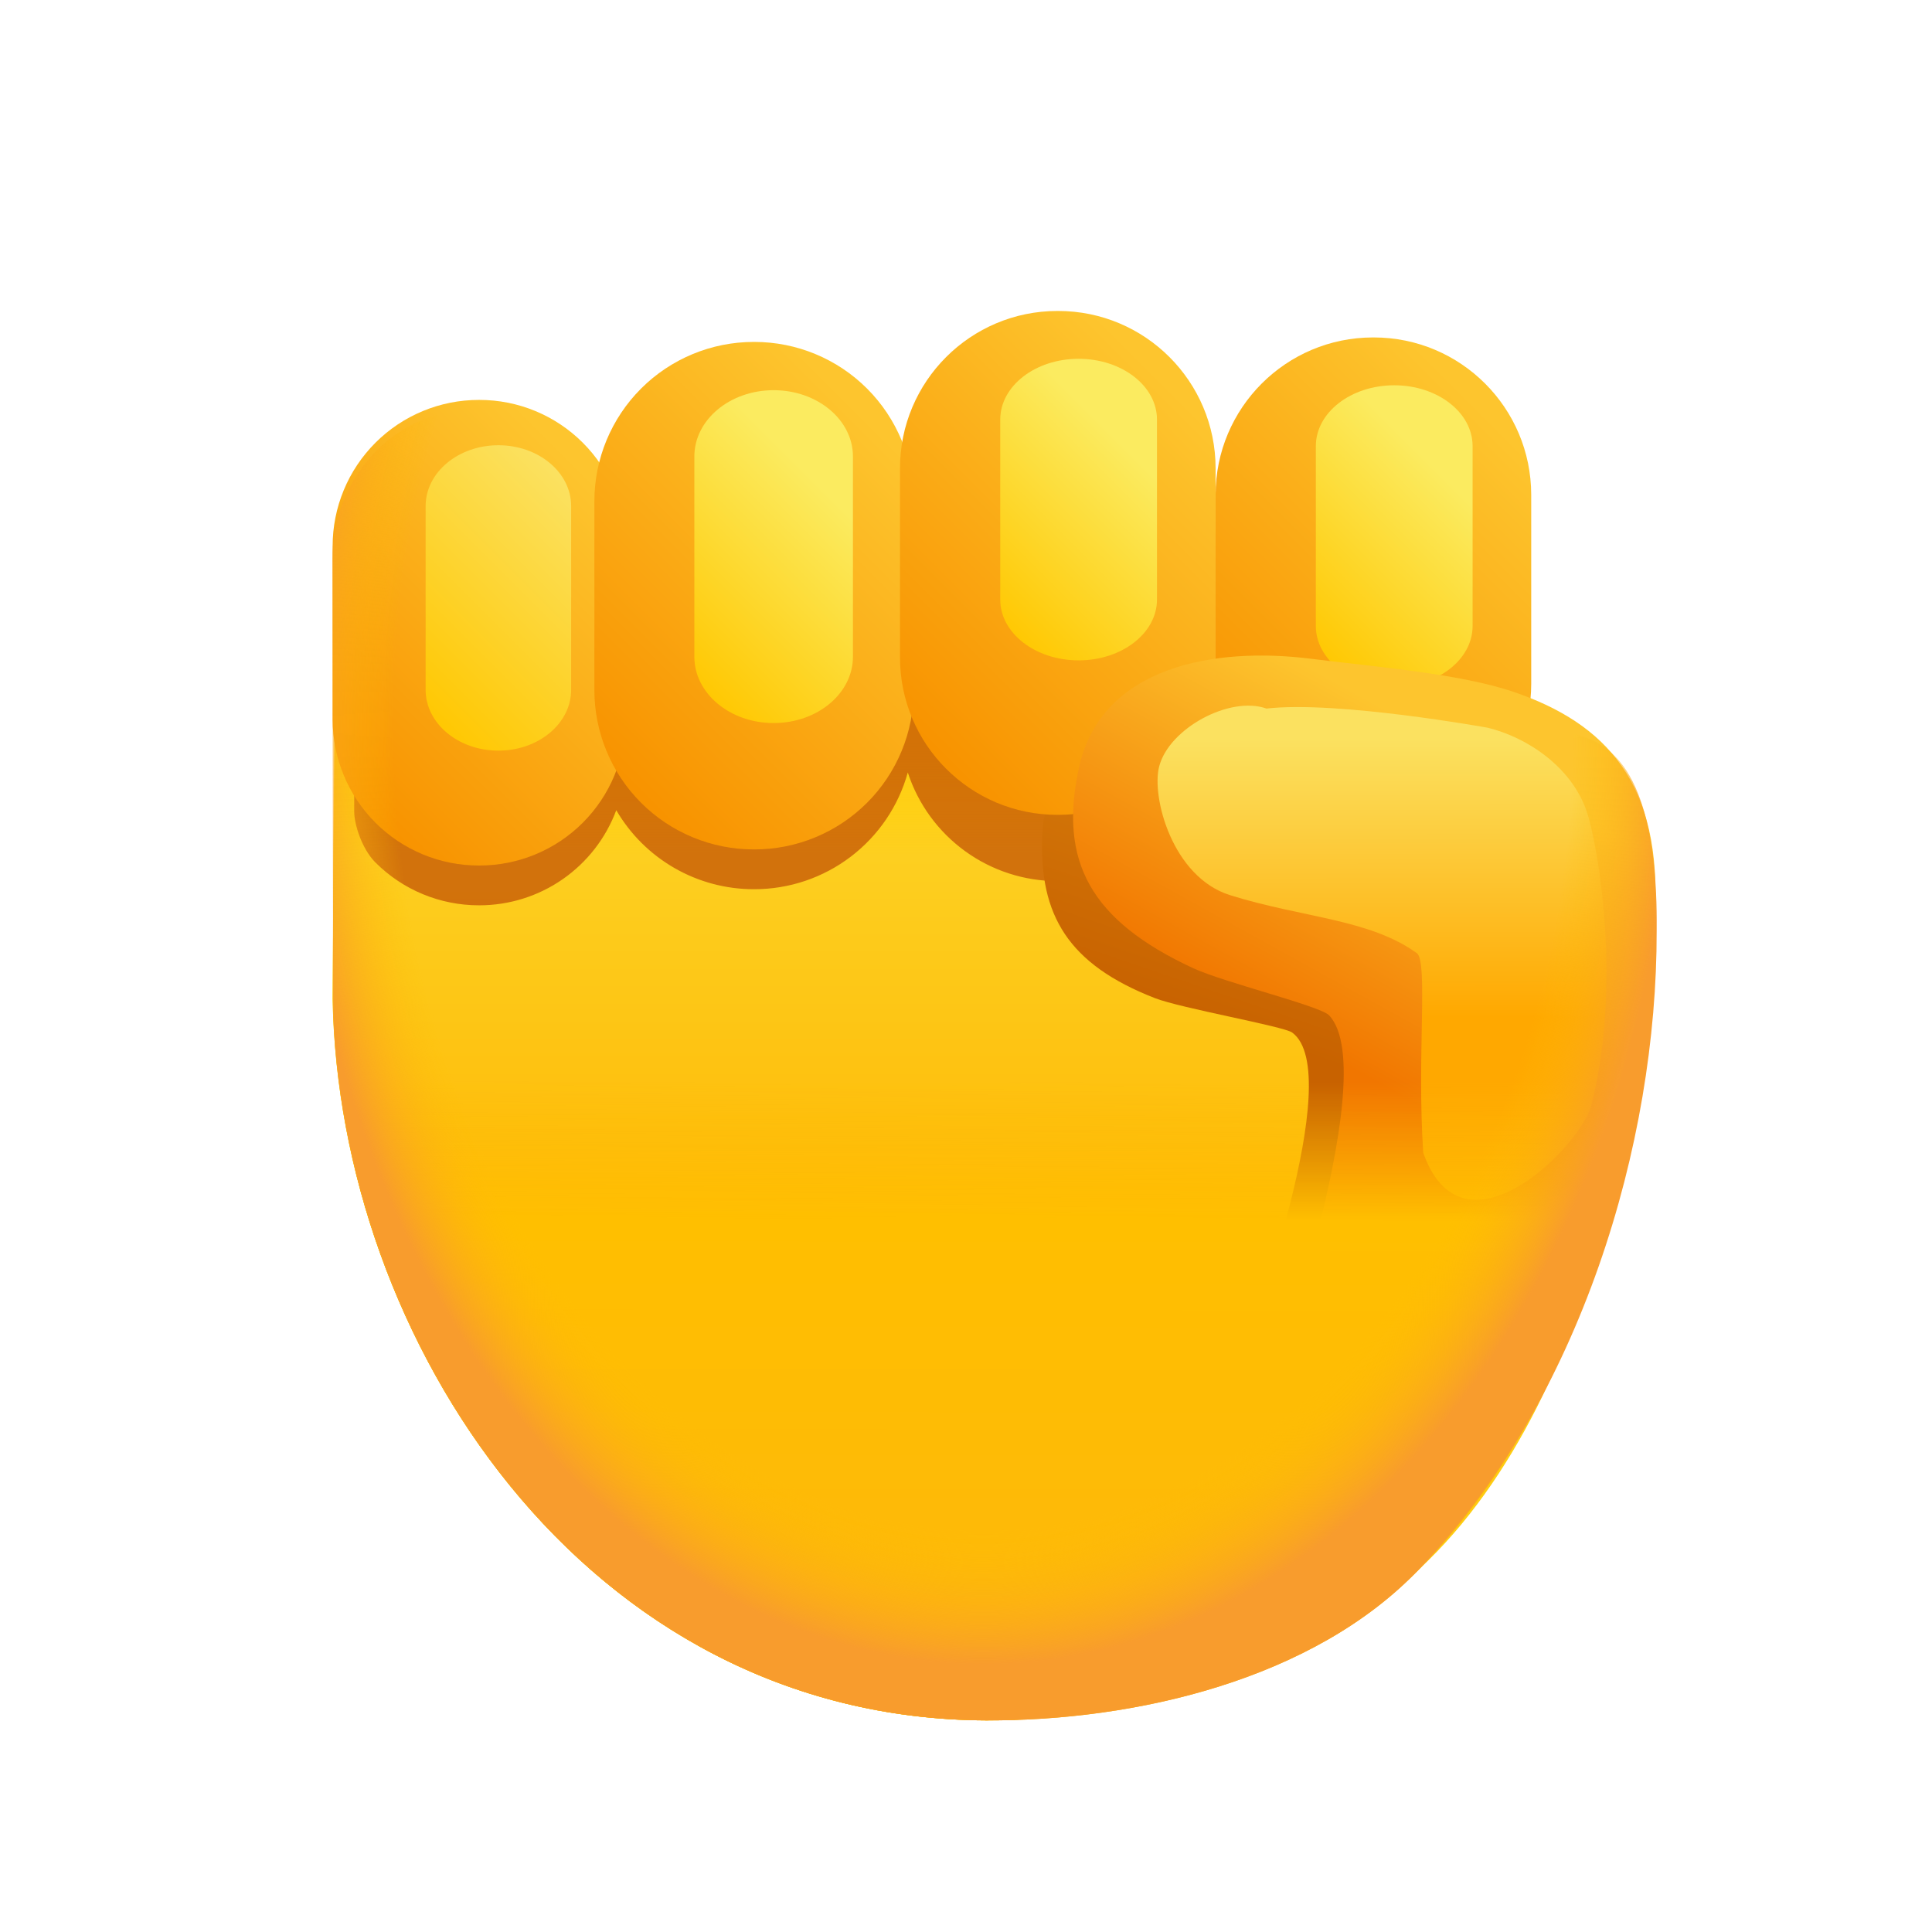 <svg width="150" height="150" viewBox="0 0 150 150" fill="none" xmlns="http://www.w3.org/2000/svg">
<path d="M127.222 72.962C126.436 67.254 117.133 62.692 114.34 61.61C105.898 59.199 94.28 49.456 85.5 49.5C58.929 50.178 25.986 54.797 25.986 54.797L25.825 77.556C26.284 103.866 45.238 133.442 76.572 133.571C88.105 133.619 102.945 128.553 110.195 121.817C125.143 107.929 128.189 79.994 127.222 72.962Z" fill="#FECC13"/>
<path d="M128.048 73.394C127.738 67.377 103.575 54.319 100.113 52.978C98.196 52.236 25.986 48.498 25.986 48.498L25.825 77.556C26.284 103.866 45.238 133.442 76.572 133.571C88.105 133.619 103.248 128.865 110.195 121.817C125.786 106 128.396 80.165 128.048 73.394Z" fill="url(#paint0_linear_1_1000)"/>
<g opacity="0.7" filter="url(#filter0_f_1_1000)">
<path d="M70.34 38.203C68.736 33.234 47.875 33.625 46.531 39.002C44.48 36.064 28 38.733 28 45L27.5 58.5C27.5 59.99 27.5 61 27.5 63C27.5 64 28.095 65.91 29.149 66.964C30.203 68.018 31.454 68.854 32.831 69.424C34.208 69.994 35.683 70.288 37.173 70.288H37.224C39.537 70.287 41.793 69.579 43.692 68.259C45.59 66.939 47.04 65.07 47.847 62.904C48.934 64.77 50.491 66.318 52.364 67.394C54.236 68.471 56.358 69.037 58.517 69.038H58.573C61.275 69.037 63.903 68.15 66.053 66.513C68.204 64.876 69.759 62.58 70.481 59.976C71.281 62.428 72.835 64.564 74.922 66.078C77.008 67.593 79.521 68.409 82.099 68.41H82.154C85.397 68.41 88.506 67.122 90.799 64.83C93.091 62.537 94.379 59.428 94.379 56.185V41.513C94.379 34.761 71.785 33.062 70.34 38.203Z" fill="#B83700" fill-opacity="0.87"/>
</g>
<path d="M37.174 31.049H37.224C38.715 31.049 40.191 31.342 41.567 31.913C42.944 32.483 44.195 33.319 45.249 34.373C46.303 35.426 47.139 36.677 47.709 38.054C48.279 39.431 48.573 40.907 48.573 42.397V55.851C48.573 57.341 48.279 58.817 47.709 60.194C47.139 61.57 46.303 62.821 45.249 63.875C44.195 64.929 42.944 65.765 41.567 66.335C40.191 66.906 38.715 67.199 37.224 67.199H37.174C35.683 67.199 34.208 66.906 32.831 66.335C31.454 65.765 30.203 64.929 29.149 63.875C28.095 62.821 27.259 61.57 26.689 60.194C26.119 58.817 25.825 57.341 25.825 55.851V42.397C25.825 40.907 26.119 39.431 26.689 38.054C27.259 36.677 28.095 35.426 29.149 34.373C30.203 33.319 31.454 32.483 32.831 31.913C34.208 31.342 35.683 31.049 37.174 31.049V31.049Z" fill="url(#paint1_linear_1_1000)"/>
<path d="M106.658 26.199H106.603C99.852 26.199 94.378 31.672 94.378 38.424V53.096C94.378 59.848 99.852 65.321 106.603 65.321H106.658C113.41 65.321 118.883 59.848 118.883 53.096V38.424C118.883 31.672 113.41 26.199 106.658 26.199Z" fill="url(#paint2_linear_1_1000)"/>
<g filter="url(#filter1_f_1_1000)">
<path d="M102.162 34.633V48.605C102.162 51.212 104.886 53.325 108.247 53.325H108.247C111.607 53.325 114.332 51.212 114.332 48.605V34.633C114.332 32.026 111.607 29.913 108.247 29.913H108.247C104.886 29.913 102.162 32.026 102.162 34.633Z" fill="url(#paint3_linear_1_1000)"/>
</g>
<g filter="url(#filter2_f_1_1000)">
<path d="M33.046 39.291V53.556C33.046 56.164 35.575 58.279 38.695 58.279C41.815 58.279 44.344 56.164 44.344 53.556V39.291C44.344 36.683 41.815 34.568 38.695 34.568C35.575 34.568 33.046 36.683 33.046 39.291Z" fill="url(#paint4_linear_1_1000)"/>
</g>
<g filter="url(#filter3_f_1_1000)">
<path d="M117.595 71.293C118.467 75.341 115.905 80.7 114.337 95.122C113.389 103.835 101.06 106.596 96.853 104.097C96.853 104.097 104.624 83.302 100.322 80.165C99.653 79.677 91.693 78.285 89.664 77.493C82.934 74.868 80.674 71.067 80.917 64.849C81.181 58.113 88.309 54.241 94.444 55.281C98.089 55.899 100.195 56.378 103.823 56.936C109.974 57.882 115.388 61.04 117.595 71.293Z" fill="url(#paint5_linear_1_1000)"/>
</g>
<path d="M58.517 26.547H58.573C61.853 26.547 64.999 27.85 67.319 30.17C69.638 32.49 70.942 35.636 70.942 38.916V53.58C70.942 55.204 70.622 56.813 70 58.313C69.379 59.814 68.468 61.178 67.319 62.326C66.17 63.475 64.807 64.386 63.306 65.007C61.806 65.629 60.197 65.949 58.573 65.949H58.517C56.893 65.949 55.285 65.629 53.784 65.007C52.283 64.386 50.92 63.475 49.771 62.326C48.623 61.178 47.712 59.814 47.09 58.313C46.468 56.813 46.148 55.204 46.148 53.58V38.916C46.148 35.636 47.452 32.49 49.771 30.17C52.091 27.85 55.237 26.547 58.517 26.547V26.547Z" fill="url(#paint6_linear_1_1000)"/>
<g filter="url(#filter4_f_1_1000)">
<path d="M53.909 35.441V50.989C53.909 53.832 56.665 56.137 60.066 56.137H60.066C63.466 56.137 66.222 53.832 66.222 50.989V35.441C66.222 32.598 63.466 30.294 60.066 30.294H60.066C56.665 30.294 53.909 32.598 53.909 35.441Z" fill="url(#paint7_linear_1_1000)"/>
</g>
<path d="M82.154 24.143H82.1C75.348 24.143 69.875 29.616 69.875 36.368V51.04C69.875 57.792 75.348 63.265 82.1 63.265H82.154C88.906 63.265 94.379 57.792 94.379 51.04V36.368C94.379 29.616 88.906 24.143 82.154 24.143Z" fill="url(#paint8_linear_1_1000)"/>
<g filter="url(#filter5_f_1_1000)">
<path d="M77.658 32.577V46.55C77.658 49.156 80.382 51.27 83.743 51.27C87.104 51.27 89.828 49.156 89.828 46.55V32.577C89.828 29.97 87.104 27.857 83.743 27.857C80.382 27.857 77.658 29.97 77.658 32.577Z" fill="url(#paint9_linear_1_1000)"/>
</g>
<path d="M128.464 71.277C128.149 76.236 122.749 94.634 118.224 103.849C113.59 113.288 102.257 113.997 97.817 110.155C97.817 110.155 107.599 83.436 103.181 78.821C102.494 78.104 95 76.267 92.63 75.167C84.669 71.472 82.171 66.875 83.774 59.583C85.511 51.684 94.368 50.21 101.775 51.145C106.635 51.758 113.368 52.296 117.535 53.723C124.598 56.141 129.134 60.75 128.464 71.277Z" fill="url(#paint10_linear_1_1000)"/>
<g filter="url(#filter6_f_1_1000)">
<path d="M110.5 89.5C110 82 110.892 74.643 110 74C106.314 71.343 101.102 71.255 95.5 69.5C91.022 68.097 89.377 61.877 90 59.5C90.778 56.534 95.5 54 98.329 55.013C103.795 54.381 115.5 56.5 115.5 56.5C118.507 57.227 122 59.5 123.193 63C124.045 65.5 126 76.5 123.5 86C122.307 89.453 113.5 98 110.5 89.5Z" fill="url(#paint11_linear_1_1000)"/>
</g>
<path d="M128.048 73.394C128.569 69.891 112.747 66.213 91.2 61.139C61.617 54.172 25.986 61.139 25.986 61.139L25.825 77.556C26.284 103.866 45.238 133.442 76.572 133.571C88.105 133.619 101.981 130.444 110.195 121.817C122.737 108.645 126.639 82.865 128.048 73.394Z" fill="url(#paint12_linear_1_1000)"/>
<path d="M125.756 59.119C121.623 54.161 114.084 59.142 105.735 54.591C89.766 45.886 48.156 43.998 48.156 43.998C48.156 38.113 45.199 31.805 36.965 31.805C30.238 31.805 25.811 37.474 25.811 43.359C25.811 43.359 25.851 78.77 25.882 78.989C26.987 104.929 45.805 133.444 76.572 133.571C88.105 133.619 101.981 130.444 110.195 121.817C122.737 108.645 128.652 88.815 128.623 72.304C128.62 70.642 128.812 62.786 125.756 59.119Z" fill="url(#paint13_radial_1_1000)"/>
<defs>
<filter id="filter0_f_1_1000" x="23.5" y="30.71" width="74.879" height="43.578" filterUnits="userSpaceOnUse" color-interpolation-filters="sRGB">
<feFlood flood-opacity="0" result="BackgroundImageFix"/>
<feBlend mode="normal" in="SourceGraphic" in2="BackgroundImageFix" result="shape"/>
<feGaussianBlur stdDeviation="2" result="effect1_foregroundBlur_1_1000"/>
</filter>
<filter id="filter1_f_1_1000" x="97.162" y="24.913" width="22.17" height="33.412" filterUnits="userSpaceOnUse" color-interpolation-filters="sRGB">
<feFlood flood-opacity="0" result="BackgroundImageFix"/>
<feBlend mode="normal" in="SourceGraphic" in2="BackgroundImageFix" result="shape"/>
<feGaussianBlur stdDeviation="2.5" result="effect1_foregroundBlur_1_1000"/>
</filter>
<filter id="filter2_f_1_1000" x="28.046" y="29.568" width="21.297" height="33.711" filterUnits="userSpaceOnUse" color-interpolation-filters="sRGB">
<feFlood flood-opacity="0" result="BackgroundImageFix"/>
<feBlend mode="normal" in="SourceGraphic" in2="BackgroundImageFix" result="shape"/>
<feGaussianBlur stdDeviation="2.5" result="effect1_foregroundBlur_1_1000"/>
</filter>
<filter id="filter3_f_1_1000" x="76.899" y="51.114" width="44.873" height="57.865" filterUnits="userSpaceOnUse" color-interpolation-filters="sRGB">
<feFlood flood-opacity="0" result="BackgroundImageFix"/>
<feBlend mode="normal" in="SourceGraphic" in2="BackgroundImageFix" result="shape"/>
<feGaussianBlur stdDeviation="2" result="effect1_foregroundBlur_1_1000"/>
</filter>
<filter id="filter4_f_1_1000" x="48.909" y="25.294" width="22.314" height="35.843" filterUnits="userSpaceOnUse" color-interpolation-filters="sRGB">
<feFlood flood-opacity="0" result="BackgroundImageFix"/>
<feBlend mode="normal" in="SourceGraphic" in2="BackgroundImageFix" result="shape"/>
<feGaussianBlur stdDeviation="2.5" result="effect1_foregroundBlur_1_1000"/>
</filter>
<filter id="filter5_f_1_1000" x="72.658" y="22.857" width="22.17" height="33.412" filterUnits="userSpaceOnUse" color-interpolation-filters="sRGB">
<feFlood flood-opacity="0" result="BackgroundImageFix"/>
<feBlend mode="normal" in="SourceGraphic" in2="BackgroundImageFix" result="shape"/>
<feGaussianBlur stdDeviation="2.5" result="effect1_foregroundBlur_1_1000"/>
</filter>
<filter id="filter6_f_1_1000" x="83.873" y="48.786" width="46.854" height="50.364" filterUnits="userSpaceOnUse" color-interpolation-filters="sRGB">
<feFlood flood-opacity="0" result="BackgroundImageFix"/>
<feBlend mode="normal" in="SourceGraphic" in2="BackgroundImageFix" result="shape"/>
<feGaussianBlur stdDeviation="3" result="effect1_foregroundBlur_1_1000"/>
</filter>
<linearGradient id="paint0_linear_1_1000" x1="76.951" y1="53.086" x2="76.951" y2="103.322" gradientUnits="userSpaceOnUse">
<stop offset="0.032" stop-color="#FFD706" stop-opacity="0"/>
<stop offset="0.265" stop-color="#FDCF20"/>
<stop offset="0.833" stop-color="#FEBA07"/>
</linearGradient>
<linearGradient id="paint1_linear_1_1000" x1="47.54" y1="38.783" x2="26.05" y2="60.273" gradientUnits="userSpaceOnUse">
<stop stop-color="#FDC52E"/>
<stop offset="1" stop-color="#F89300"/>
</linearGradient>
<linearGradient id="paint2_linear_1_1000" x1="117.811" y1="34.58" x2="94.577" y2="57.814" gradientUnits="userSpaceOnUse">
<stop stop-color="#FDC52E"/>
<stop offset="1" stop-color="#F89300"/>
</linearGradient>
<linearGradient id="paint3_linear_1_1000" x1="115.409" y1="34.457" x2="100.544" y2="49.322" gradientUnits="userSpaceOnUse">
<stop offset="0.196" stop-color="#FBEB60"/>
<stop offset="1" stop-color="#FFC700"/>
</linearGradient>
<linearGradient id="paint4_linear_1_1000" x1="45.764" y1="39.355" x2="31.094" y2="54.025" gradientUnits="userSpaceOnUse">
<stop stop-color="#FBE160"/>
<stop offset="1" stop-color="#FFC700"/>
</linearGradient>
<linearGradient id="paint5_linear_1_1000" x1="105.989" y1="62.483" x2="99.566" y2="81.405" gradientUnits="userSpaceOnUse">
<stop stop-color="#D77E0C"/>
<stop offset="1" stop-color="#C86200"/>
</linearGradient>
<linearGradient id="paint6_linear_1_1000" x1="69.816" y1="34.977" x2="46.394" y2="58.4" gradientUnits="userSpaceOnUse">
<stop stop-color="#FDC52E"/>
<stop offset="1" stop-color="#F89300"/>
</linearGradient>
<linearGradient id="paint7_linear_1_1000" x1="67.77" y1="35.511" x2="51.781" y2="51.5" gradientUnits="userSpaceOnUse">
<stop offset="0.196" stop-color="#FBEB60"/>
<stop offset="1" stop-color="#FFC700"/>
</linearGradient>
<linearGradient id="paint8_linear_1_1000" x1="93.307" y1="32.524" x2="70.073" y2="55.758" gradientUnits="userSpaceOnUse">
<stop stop-color="#FDC52E"/>
<stop offset="1" stop-color="#F89300"/>
</linearGradient>
<linearGradient id="paint9_linear_1_1000" x1="90.905" y1="32.401" x2="76.041" y2="47.266" gradientUnits="userSpaceOnUse">
<stop offset="0.196" stop-color="#FBEB60"/>
<stop offset="1" stop-color="#FFC700"/>
</linearGradient>
<linearGradient id="paint10_linear_1_1000" x1="113.654" y1="58.358" x2="101.188" y2="80.936" gradientUnits="userSpaceOnUse">
<stop stop-color="#FDC52E"/>
<stop offset="1" stop-color="#F17600"/>
</linearGradient>
<linearGradient id="paint11_linear_1_1000" x1="107.986" y1="57.373" x2="108" y2="79" gradientUnits="userSpaceOnUse">
<stop stop-color="#FBE160"/>
<stop offset="1" stop-color="#FFA800"/>
</linearGradient>
<linearGradient id="paint12_linear_1_1000" x1="77" y1="84" x2="76.943" y2="124.738" gradientUnits="userSpaceOnUse">
<stop stop-color="#FEBA07" stop-opacity="0"/>
<stop offset="0.264" stop-color="#FFBF00"/>
<stop offset="0.833" stop-color="#FEBA07"/>
</linearGradient>
<radialGradient id="paint13_radial_1_1000" cx="0" cy="0" r="1" gradientUnits="userSpaceOnUse" gradientTransform="translate(76.356 56.296) scale(55.041 75.469)">
<stop offset="0.827" stop-color="#FFBF00" stop-opacity="0"/>
<stop offset="0.965" stop-color="#F89C2D"/>
</radialGradient>
</defs>
</svg>
